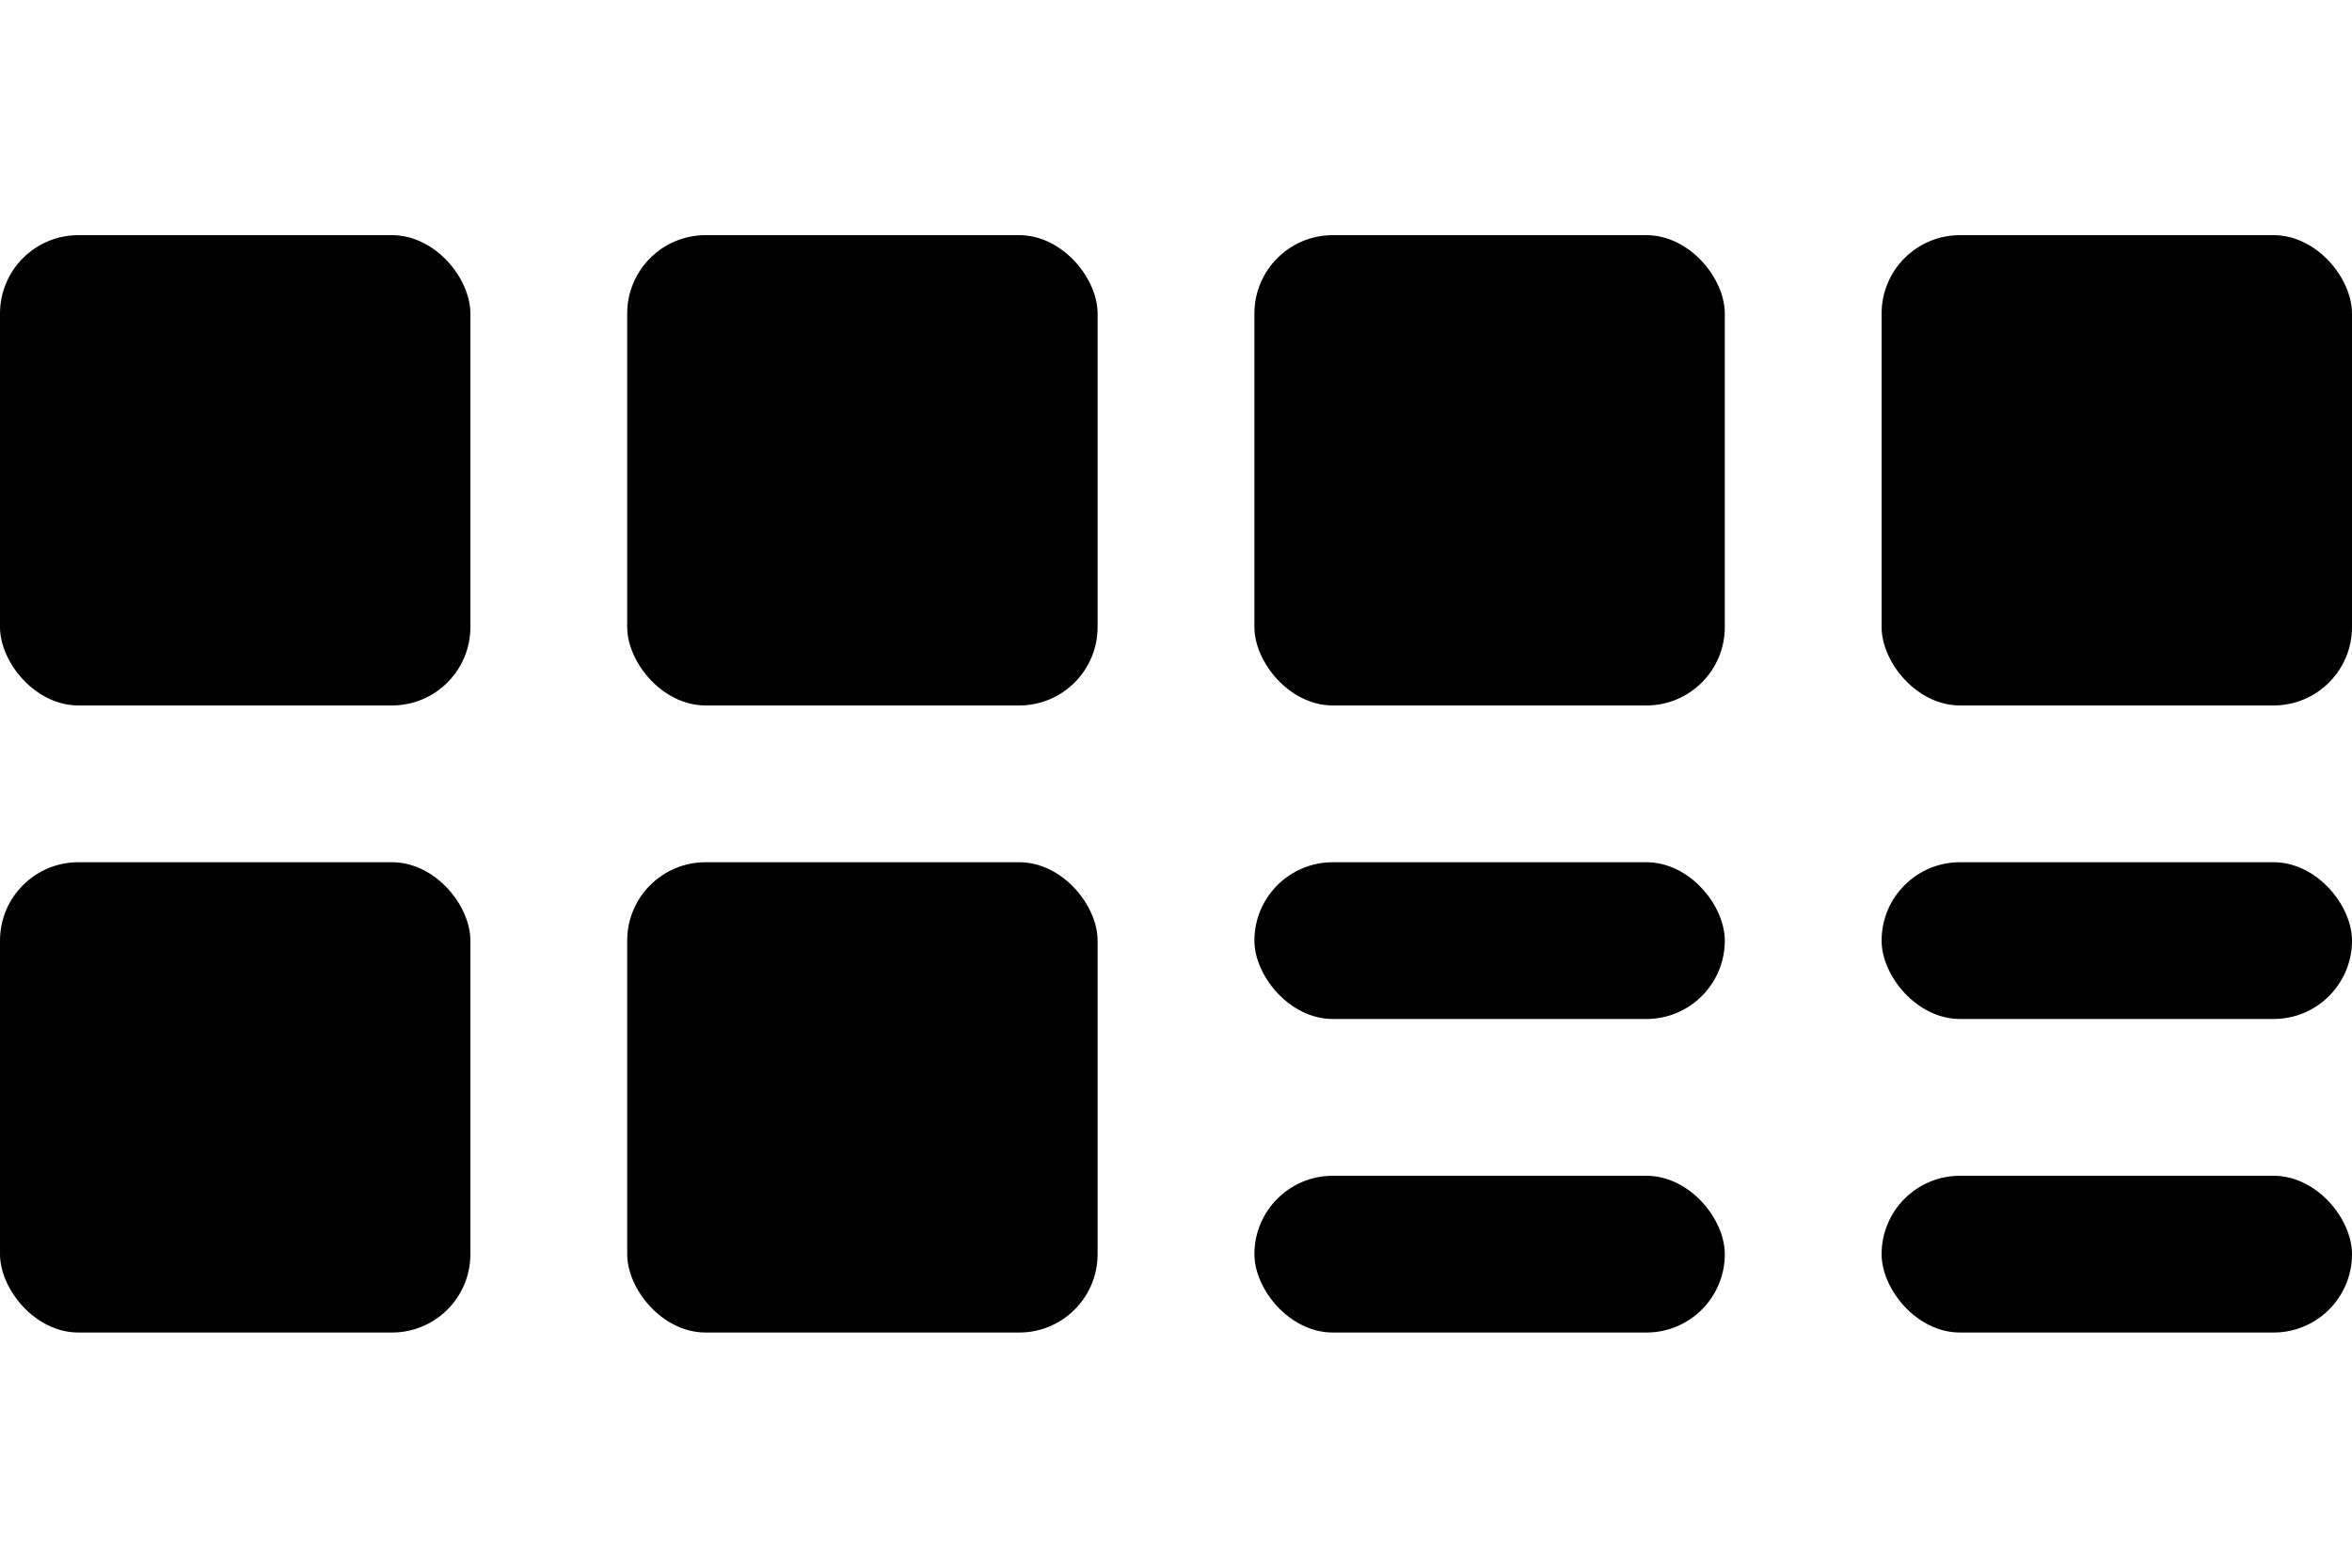 <?xml version="1.0" encoding="UTF-8"?>
<svg width="30px" height="20px" viewBox="0 0 30 20" version="1.1" xmlns="http://www.w3.org/2000/svg" xmlns:xlink="http://www.w3.org/1999/xlink">
    <title>Sps4x4</title>
    <g id="Sps4x4" stroke="none" stroke-width="1" fill="none" fill-rule="evenodd">
        <rect id="Rectangle-Copy-24" fill="#000000" x="0" y="11" width="6" height="6" rx="1"></rect>
        <rect id="Rectangle-Copy-25" fill="#000000" x="8" y="11" width="6" height="6" rx="1"></rect>
        <rect id="Rectangle-Copy-26" fill="#000000" x="0" y="3" width="6" height="6" rx="1"></rect>
        <rect id="Rectangle-Copy-30" fill="#000000" x="16" y="3" width="6" height="6" rx="1"></rect>
        <rect id="Rectangle-Copy-27" fill="#000000" x="8" y="3" width="6" height="6" rx="1"></rect>
        <rect id="Rectangle-Copy-31" fill="#000000" x="24" y="3" width="6" height="6" rx="1"></rect>
        <rect id="Rectangle-Copy-49" fill="#000000" x="24" y="15" width="6" height="2" rx="1"></rect>
        <rect id="Rectangle-Copy-48" fill="#000000" x="16" y="15" width="6" height="2" rx="1"></rect>
        <rect id="Rectangle-Copy-47" fill="#000000" x="16" y="11" width="6" height="2" rx="1"></rect>
        <rect id="Rectangle-Copy-46" fill="#000000" x="24" y="11" width="6" height="2" rx="1"></rect>
    </g>
</svg>